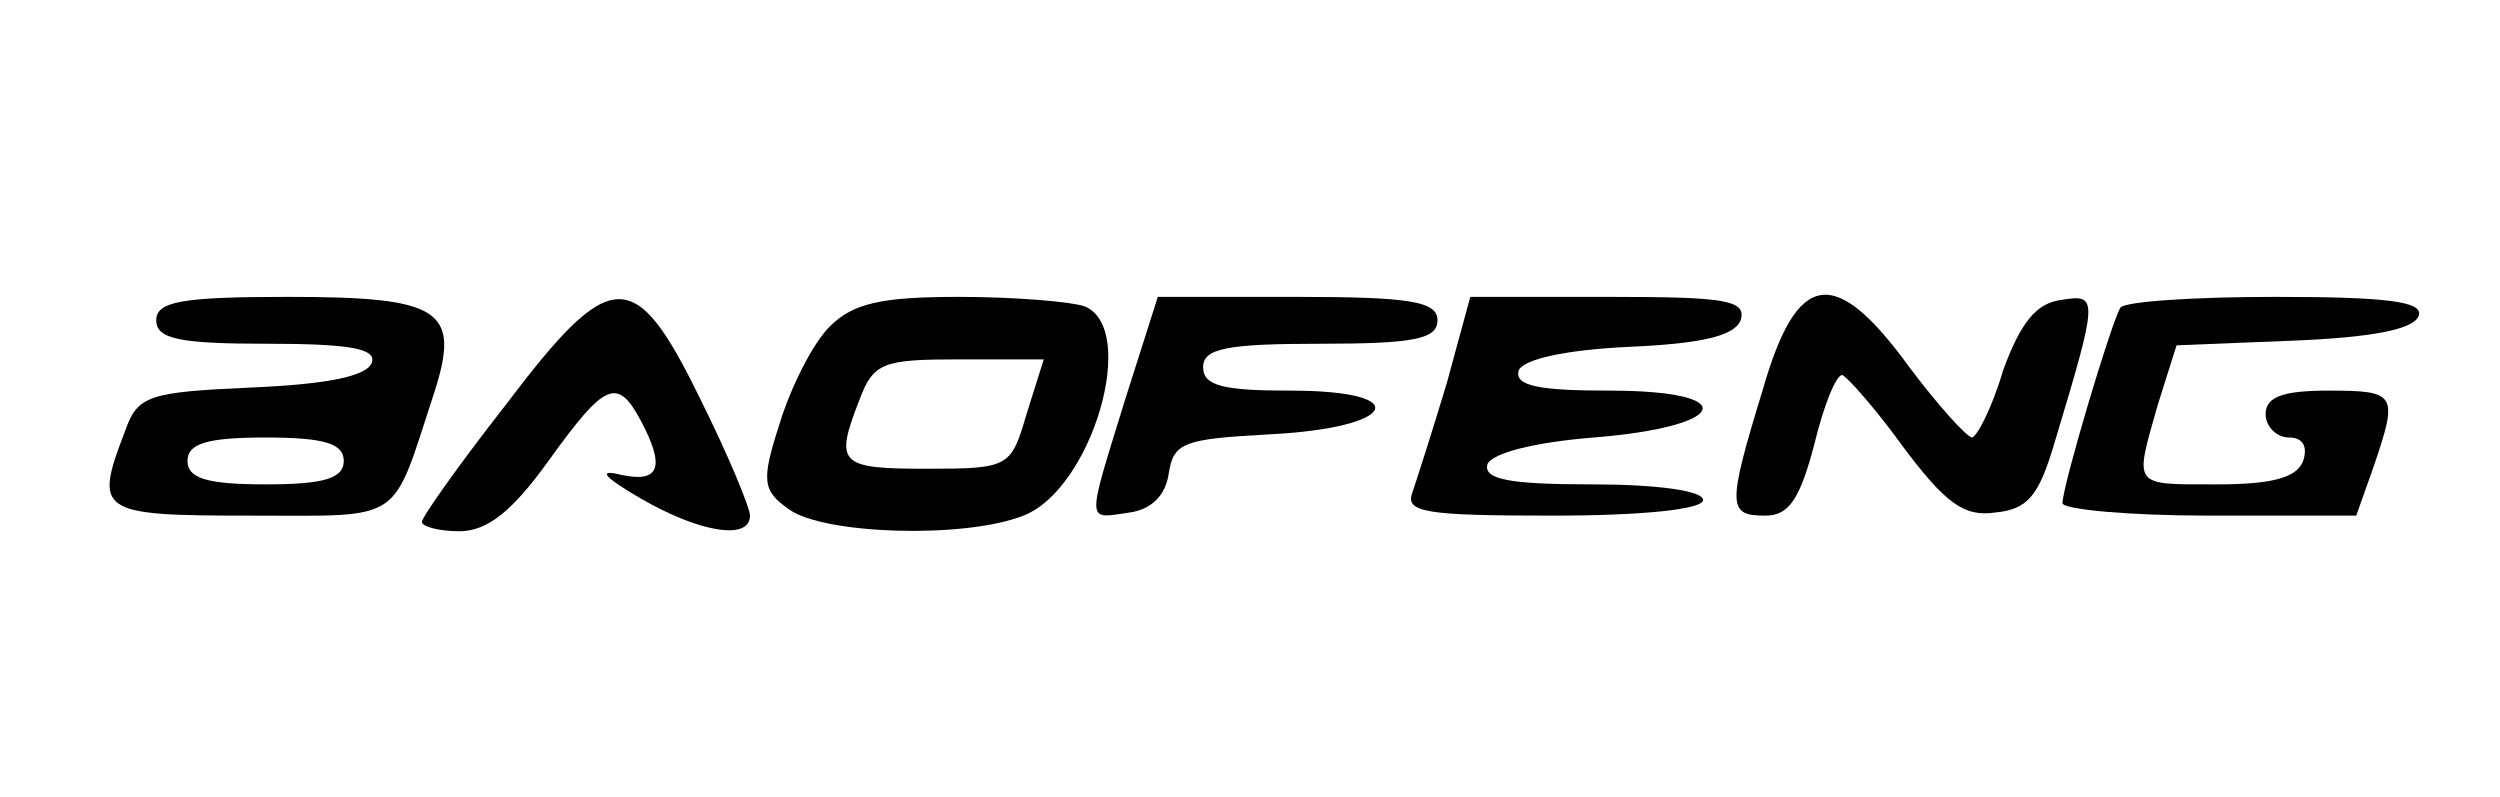 <?xml version="1.0" encoding="UTF-8" standalone="no"?>
<!DOCTYPE svg PUBLIC "-//W3C//DTD SVG 20010904//EN" "http://www.w3.org/TR/2001/REC-SVG-20010904/DTD/svg10.dtd">
<svg version="1.0" xmlns="http://www.w3.org/2000/svg" width="160pt" height="51pt" viewBox="0 0 160 51" preserveAspectRatio="xMidYMid meet">

<g transform="translate(0,51) scale(0.1,-0.1)" fill="#000000" stroke="none">
<path d="M100 305 c0 -12 15 -15 71 -15 52 0 70 -3 67 -12 -3 -9 -30 -14 -77 -16 -66 -3 -73 -5 -81 -28 -20 -52 -17 -54 80 -54 100 0 90 -6 118 79 17 53 4 61 -94 61 -68 0 -84 -3 -84 -15z m120 -90 c0 -11 -12 -15 -50 -15 -38 0 -50 4 -50 15 0 11 12 15 50 15 38 0 50 -4 50 -15z"/>
<path d="M323 250 c-29 -37 -53 -71 -53 -74 0 -3 11 -6 24 -6 18 0 34 13 57 45 36 50 44 54 59 26 16 -30 12 -40 -12 -35 -16 4 -12 -1 12 -15 38 -22 70 -27 70 -11 0 5 -14 39 -32 75 -42 86 -57 85 -125 -5z"/>
<path d="M531 301 c-11 -11 -25 -39 -32 -62 -12 -37 -11 -43 6 -55 22 -16 112 -19 150 -4 44 17 74 120 39 134 -9 3 -45 6 -80 6 -50 0 -68 -4 -83 -19z m126 -56 c-10 -34 -11 -35 -64 -35 -56 0 -59 3 -43 44 9 24 15 26 64 26 l54 0 -11 -35z"/>
<path d="M720 254 c-25 -81 -25 -76 3 -72 14 2 23 11 25 25 3 20 10 22 64 25 82 4 94 28 14 28 -43 0 -56 3 -56 15 0 12 15 15 75 15 60 0 75 3 75 15 0 12 -17 15 -90 15 l-89 0 -21 -66z"/>
<path d="M926 265 c-9 -30 -19 -61 -22 -70 -5 -13 8 -15 90 -15 57 0 96 4 96 10 0 6 -30 10 -71 10 -52 0 -70 3 -67 13 3 7 30 14 68 17 87 7 95 30 10 30 -45 0 -61 3 -58 13 3 7 29 13 70 15 47 2 68 7 72 17 4 13 -10 15 -84 15 l-89 0 -15 -55z"/>
<path d="M1128 260 c-23 -75 -22 -80 2 -80 15 0 22 11 31 45 6 25 14 45 18 45 3 -1 21 -21 39 -46 27 -36 39 -45 59 -42 21 2 28 11 38 45 28 93 28 95 4 91 -16 -2 -26 -15 -37 -45 -7 -24 -17 -43 -20 -43 -4 1 -22 21 -40 45 -48 66 -72 62 -94 -15z"/>
<path d="M1357 313 c-6 -10 -37 -114 -37 -125 0 -4 42 -8 94 -8 l94 0 11 31 c16 47 15 49 -29 49 -29 0 -40 -4 -40 -15 0 -8 7 -15 15 -15 9 0 12 -6 9 -15 -4 -11 -21 -15 -55 -15 -55 0 -53 -2 -38 51 l12 38 75 3 c49 2 77 7 80 16 3 9 -20 12 -92 12 -52 0 -97 -3 -99 -7z"/>
</g>
</svg>